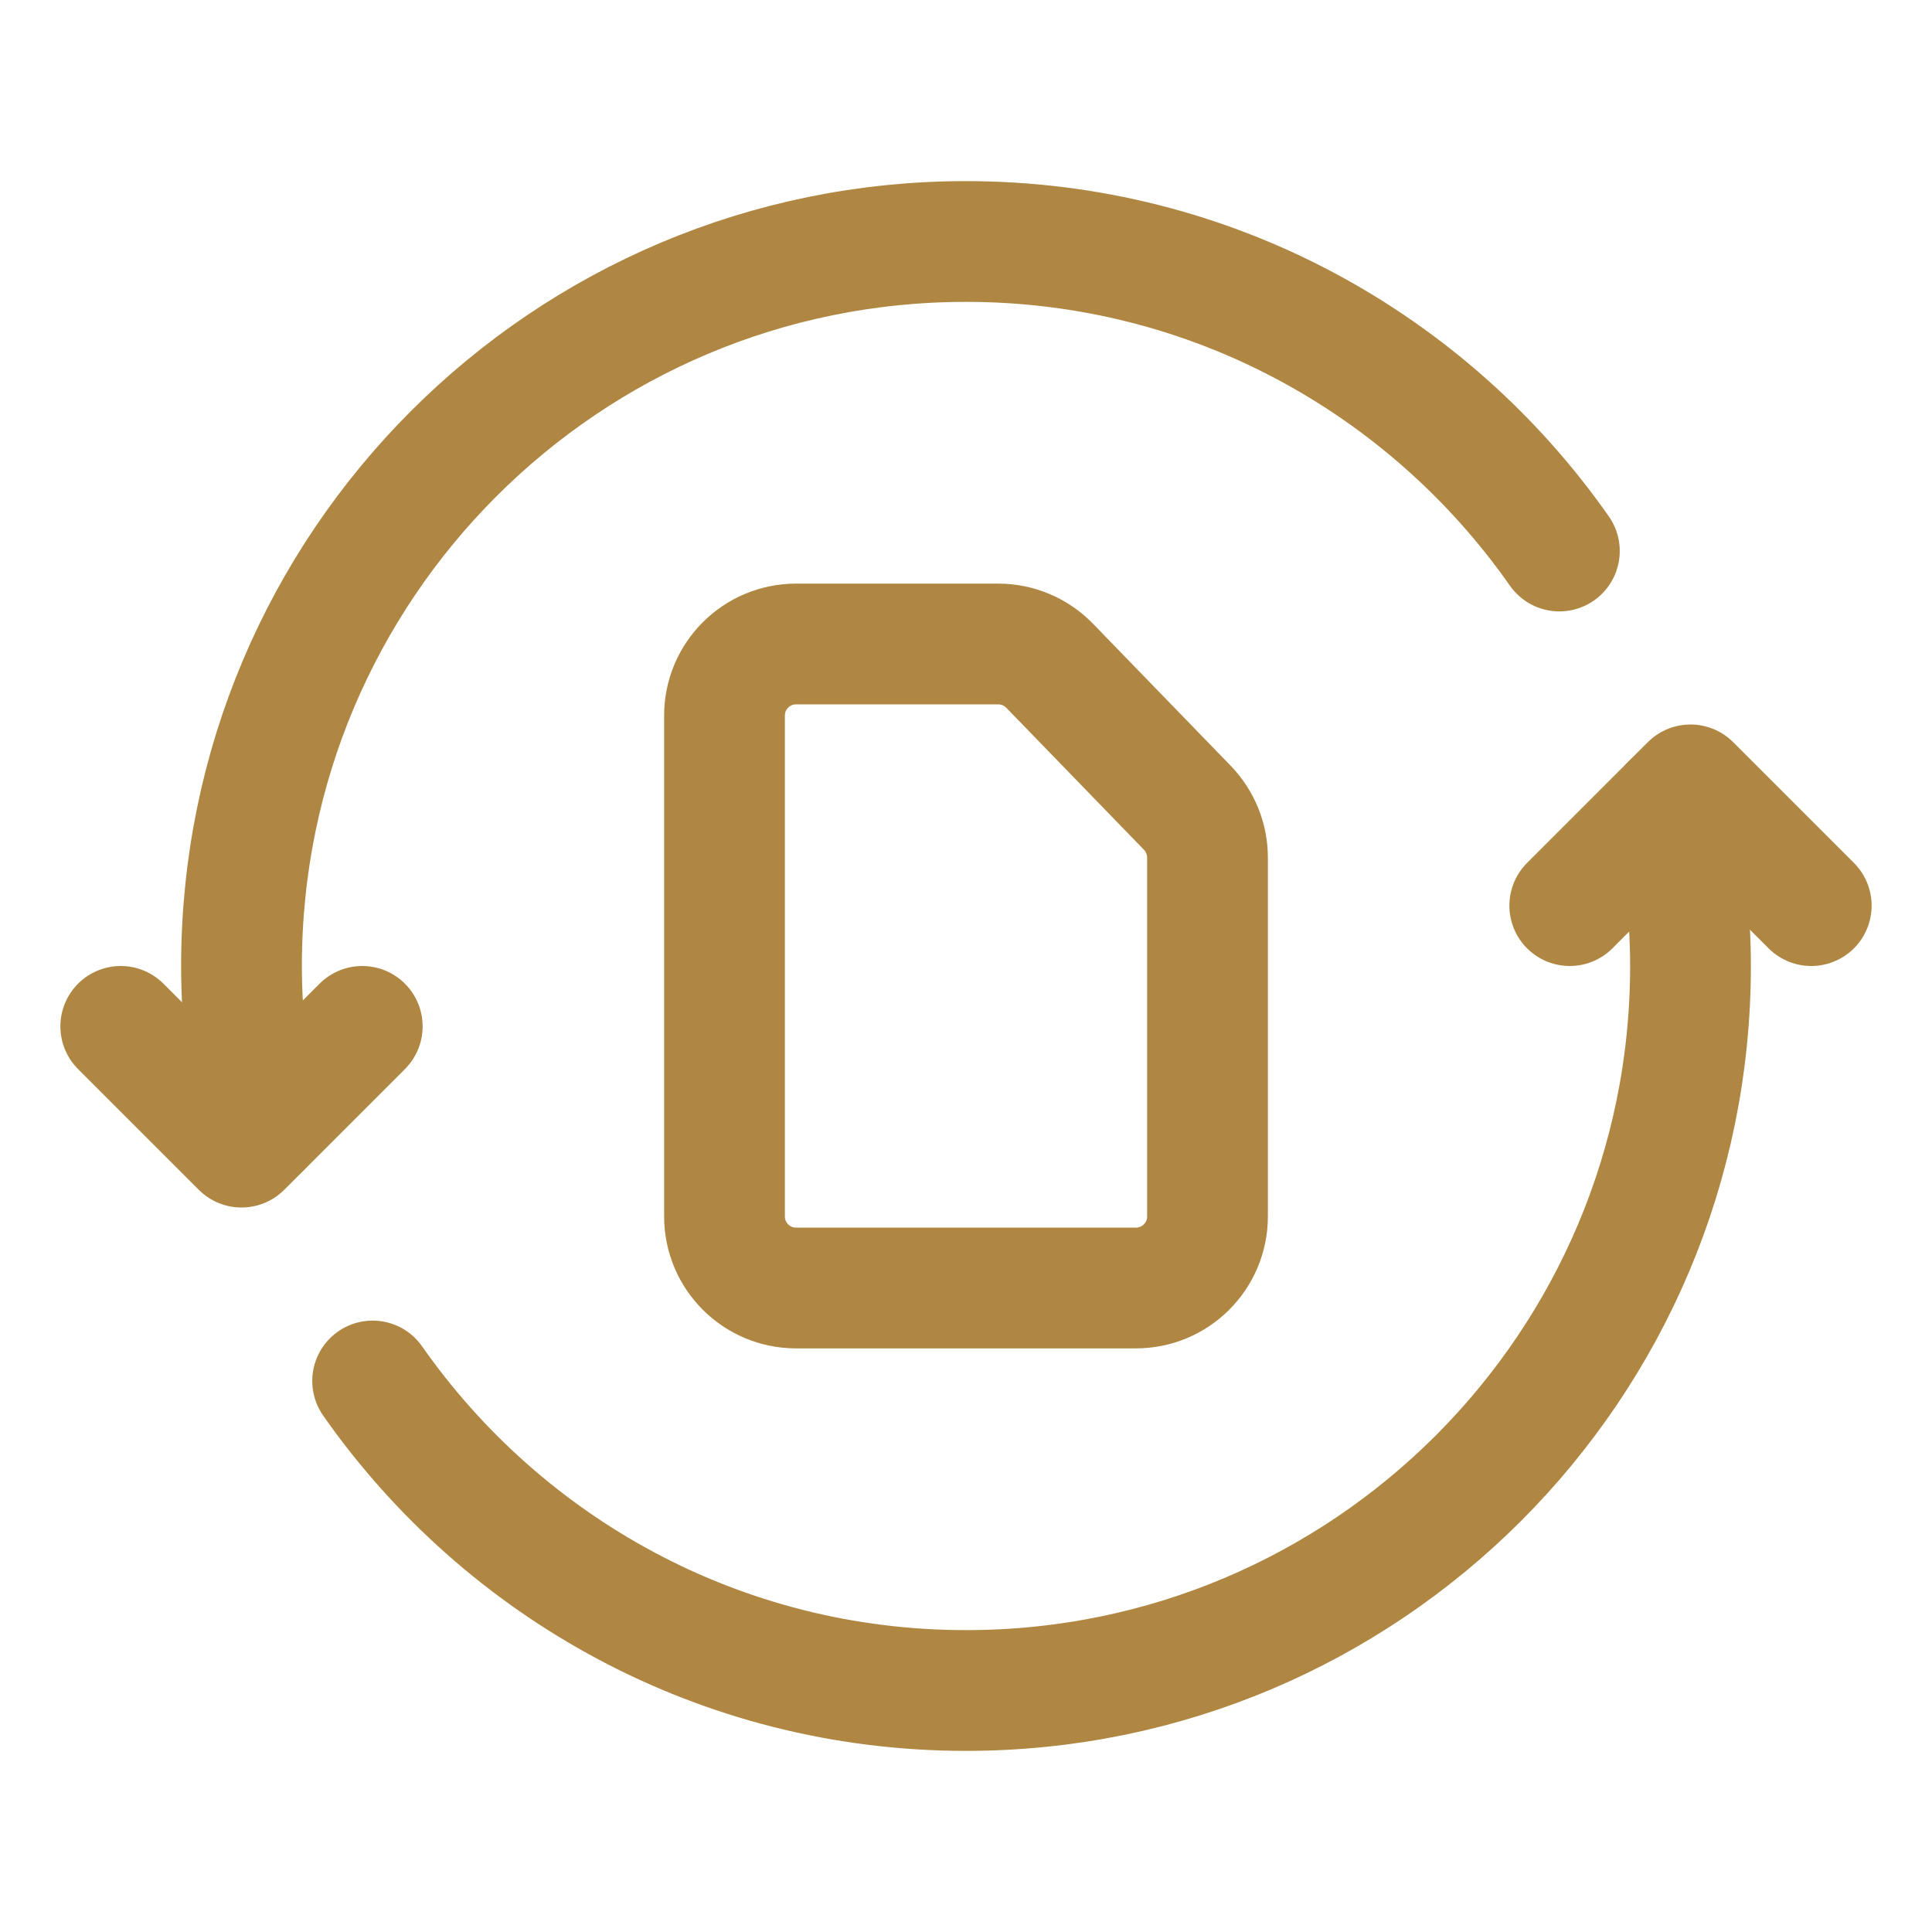 <svg width="24" height="24" viewBox="0 0 24 24" fill="none" xmlns="http://www.w3.org/2000/svg">
<path d="M4.5 12.75L3 14.25L1.5 12.75" stroke="#AF8742" stroke-width="1.5" stroke-linecap="round" stroke-linejoin="round"/>
<path d="M19.5 11.25L21 9.75L22.5 11.25" stroke="#AF8742" stroke-width="1.5" stroke-linecap="round" stroke-linejoin="round"/>
<path d="M19.371 6.845C17.744 4.522 15.052 3 12 3C7.029 3 3 7.029 3 12C3 12.694 3.086 13.366 3.235 14.015" stroke="#AF8742" stroke-width="1.5" stroke-linecap="round" stroke-linejoin="round"/>
<path d="M4.629 17.155C6.256 19.478 8.948 21 12 21C16.971 21 21 16.971 21 12C21 11.306 20.914 10.634 20.765 9.985" stroke="#AF8742" stroke-width="1.5" stroke-linecap="round" stroke-linejoin="round"/>
<path fill-rule="evenodd" clip-rule="evenodd" d="M15 10.653V15.111C15 15.602 14.602 16 14.111 16H9.889C9.398 16 9 15.602 9 15.111V8.889C9 8.398 9.398 8 9.889 8H12.401C12.642 8 12.872 8.098 13.039 8.27L14.749 10.034C14.91 10.201 15 10.422 15 10.653V10.653Z" stroke="#AF8742" stroke-width="1.5" stroke-linecap="round" stroke-linejoin="round"/>
</svg>
